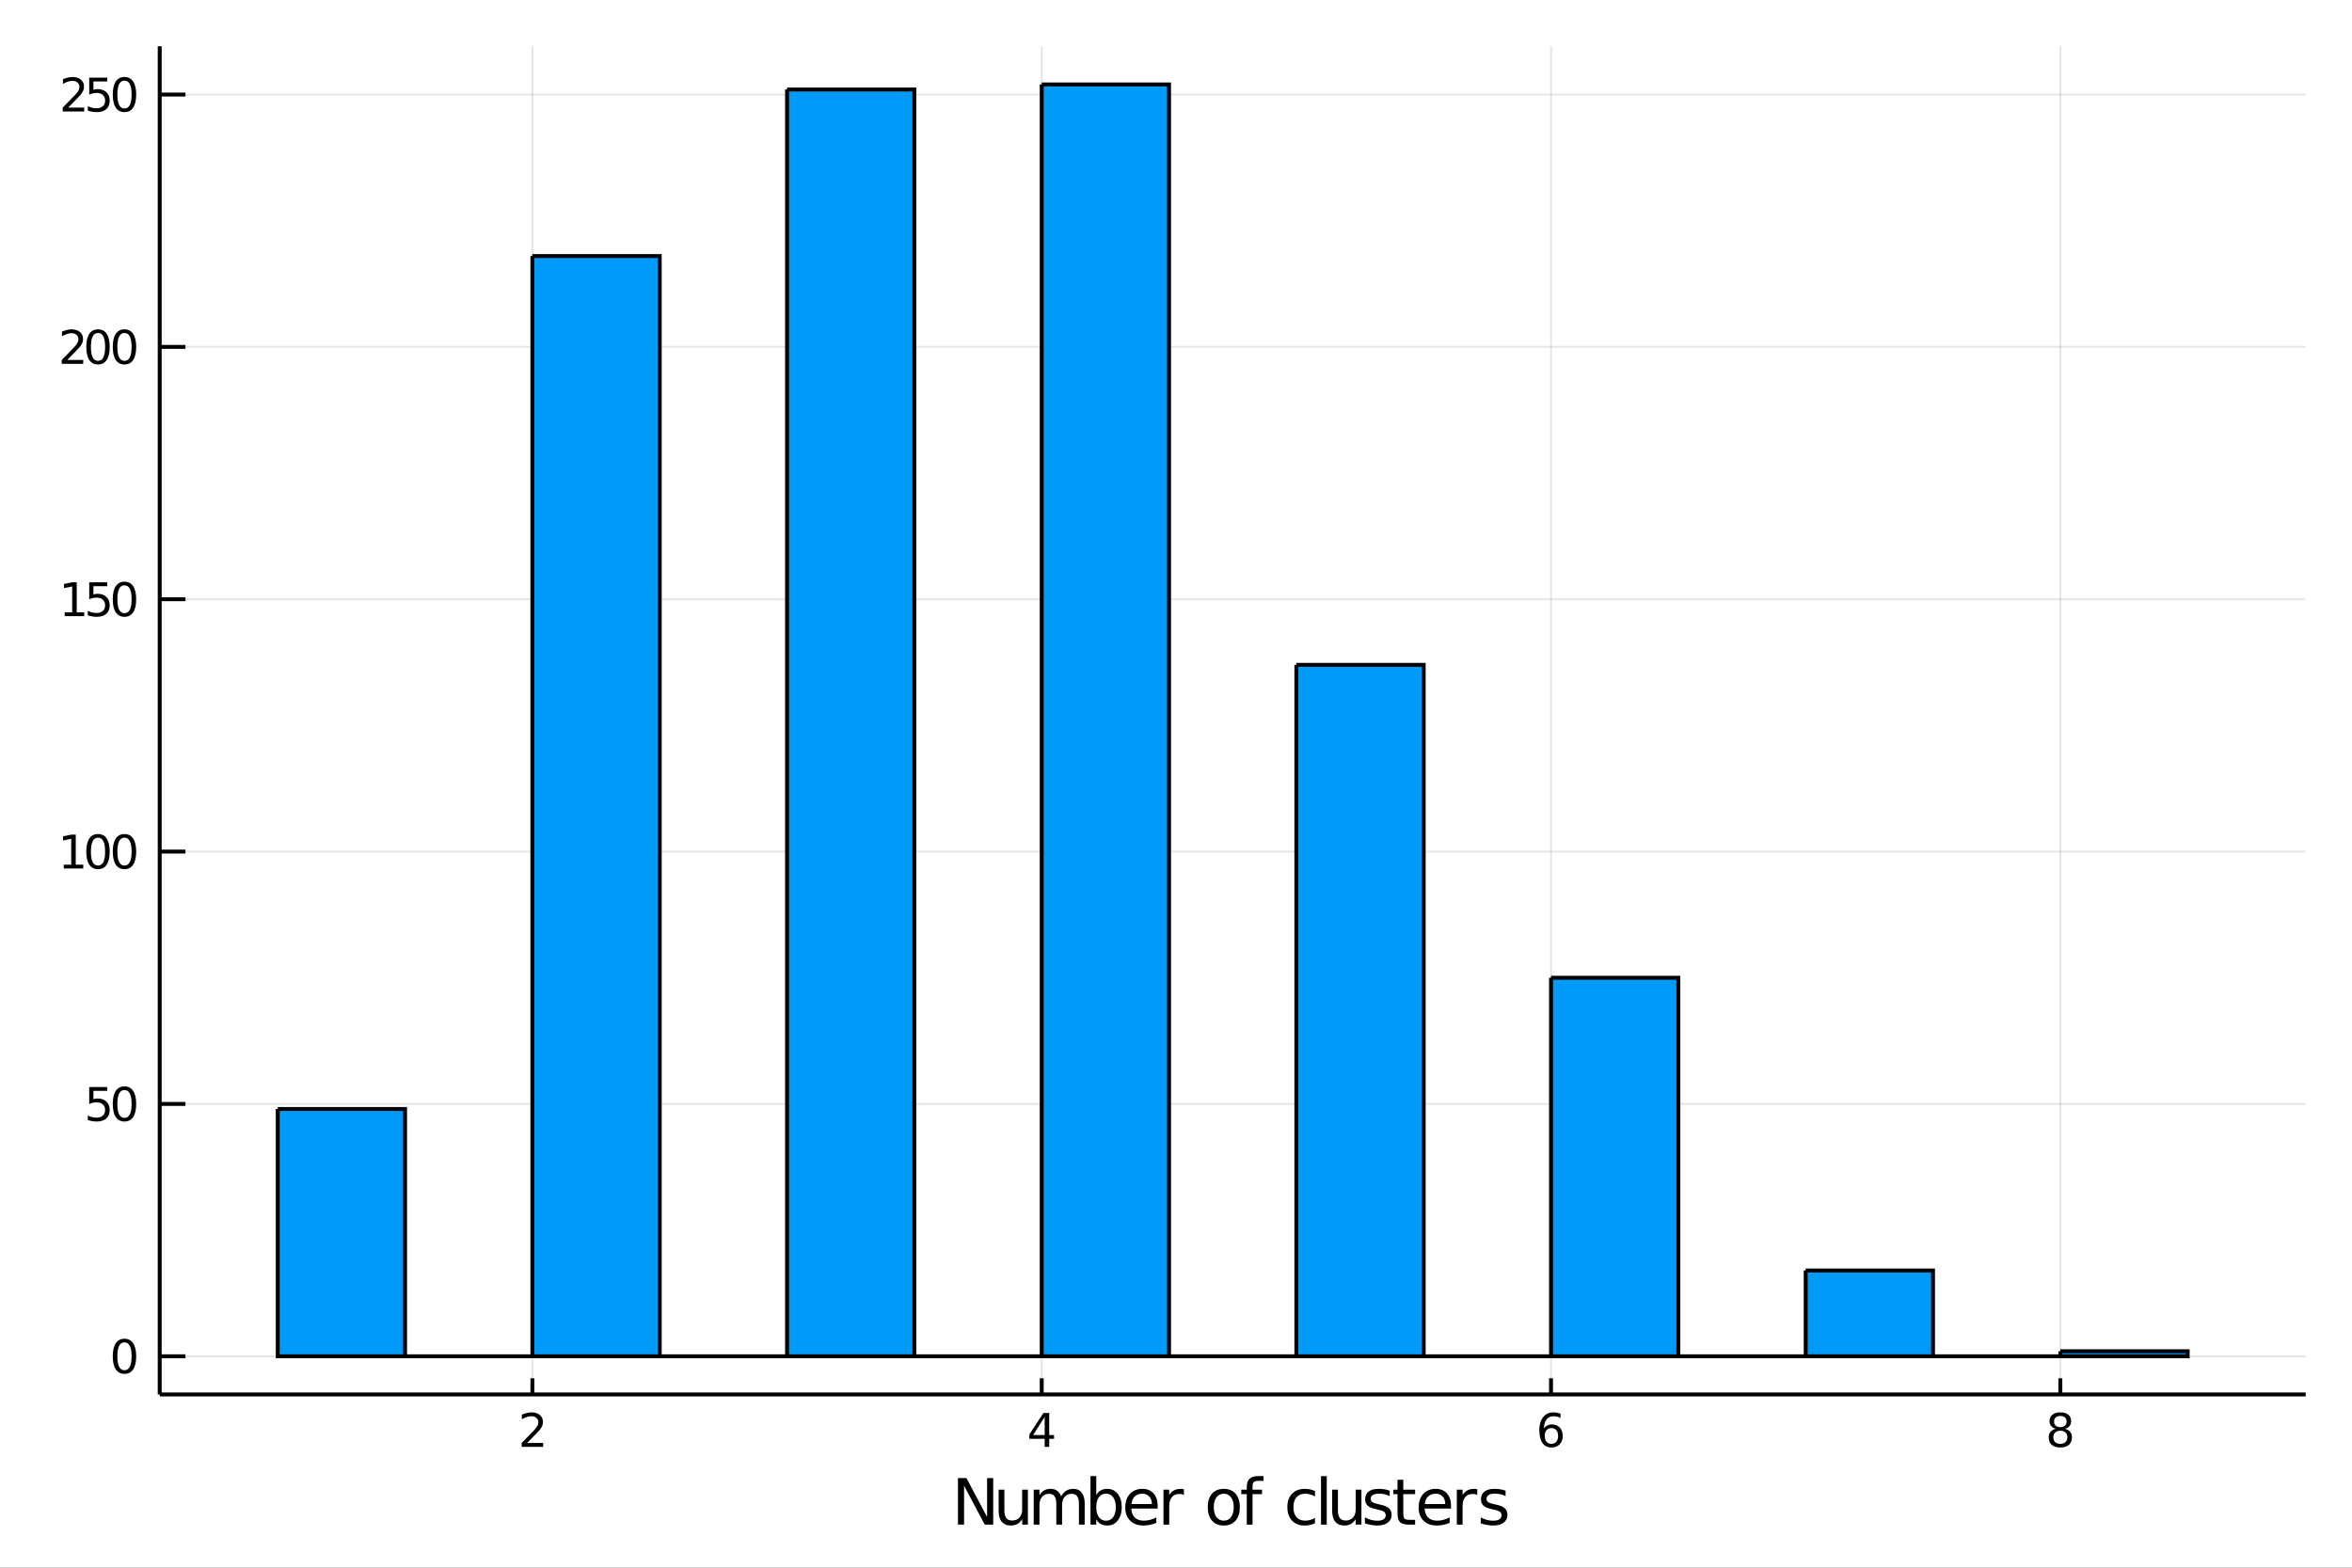 <?xml version="1.0" encoding="utf-8"?>
<svg xmlns="http://www.w3.org/2000/svg" xmlns:xlink="http://www.w3.org/1999/xlink" width="600" height="400" viewBox="0 0 2400 1600">
<rect x="0" y="0" width="2400" height="1600" fill="#333333" stroke="none"/>
<defs>
  <clipPath id="clip320">
    <rect x="0" y="0" width="2400" height="1600"/>
  </clipPath>
</defs>
<path clip-path="url(#clip320)" d="
M0 1600 L2400 1600 L2400 0 L0 0  Z
  " fill="#ffffff" fill-rule="evenodd" fill-opacity="1"/>
<defs>
  <clipPath id="clip321">
    <rect x="480" y="0" width="1681" height="1600"/>
  </clipPath>
</defs>
<path clip-path="url(#clip320)" d="
M162.964 1423.18 L2352.76 1423.18 L2352.76 47.244 L162.964 47.244  Z
  " fill="#ffffff" fill-rule="evenodd" fill-opacity="1"/>
<defs>
  <clipPath id="clip322">
    <rect x="162" y="47" width="2191" height="1377"/>
  </clipPath>
</defs>
<polyline clip-path="url(#clip322)" style="stroke:#000000; stroke-width:2; stroke-opacity:0.1; fill:none" points="
  543.261,1423.18 543.261,47.244 
  "/>
<polyline clip-path="url(#clip322)" style="stroke:#000000; stroke-width:2; stroke-opacity:0.1; fill:none" points="
  1062.97,1423.18 1062.97,47.244 
  "/>
<polyline clip-path="url(#clip322)" style="stroke:#000000; stroke-width:2; stroke-opacity:0.1; fill:none" points="
  1582.68,1423.18 1582.68,47.244 
  "/>
<polyline clip-path="url(#clip322)" style="stroke:#000000; stroke-width:2; stroke-opacity:0.1; fill:none" points="
  2102.39,1423.18 2102.39,47.244 
  "/>
<polyline clip-path="url(#clip322)" style="stroke:#000000; stroke-width:2; stroke-opacity:0.1; fill:none" points="
  162.964,1384.24 2352.76,1384.24 
  "/>
<polyline clip-path="url(#clip322)" style="stroke:#000000; stroke-width:2; stroke-opacity:0.1; fill:none" points="
  162.964,1126.69 2352.76,1126.69 
  "/>
<polyline clip-path="url(#clip322)" style="stroke:#000000; stroke-width:2; stroke-opacity:0.1; fill:none" points="
  162.964,869.138 2352.76,869.138 
  "/>
<polyline clip-path="url(#clip322)" style="stroke:#000000; stroke-width:2; stroke-opacity:0.1; fill:none" points="
  162.964,611.588 2352.76,611.588 
  "/>
<polyline clip-path="url(#clip322)" style="stroke:#000000; stroke-width:2; stroke-opacity:0.1; fill:none" points="
  162.964,354.038 2352.76,354.038 
  "/>
<polyline clip-path="url(#clip322)" style="stroke:#000000; stroke-width:2; stroke-opacity:0.1; fill:none" points="
  162.964,96.488 2352.76,96.488 
  "/>
<polyline clip-path="url(#clip320)" style="stroke:#000000; stroke-width:4; stroke-opacity:1; fill:none" points="
  162.964,1423.18 2352.76,1423.18 
  "/>
<polyline clip-path="url(#clip320)" style="stroke:#000000; stroke-width:4; stroke-opacity:1; fill:none" points="
  162.964,1423.18 162.964,47.244 
  "/>
<polyline clip-path="url(#clip320)" style="stroke:#000000; stroke-width:4; stroke-opacity:1; fill:none" points="
  543.261,1423.18 543.261,1406.67 
  "/>
<polyline clip-path="url(#clip320)" style="stroke:#000000; stroke-width:4; stroke-opacity:1; fill:none" points="
  1062.97,1423.18 1062.97,1406.67 
  "/>
<polyline clip-path="url(#clip320)" style="stroke:#000000; stroke-width:4; stroke-opacity:1; fill:none" points="
  1582.68,1423.18 1582.68,1406.67 
  "/>
<polyline clip-path="url(#clip320)" style="stroke:#000000; stroke-width:4; stroke-opacity:1; fill:none" points="
  2102.39,1423.18 2102.39,1406.67 
  "/>
<polyline clip-path="url(#clip320)" style="stroke:#000000; stroke-width:4; stroke-opacity:1; fill:none" points="
  162.964,1384.24 189.241,1384.24 
  "/>
<polyline clip-path="url(#clip320)" style="stroke:#000000; stroke-width:4; stroke-opacity:1; fill:none" points="
  162.964,1126.69 189.241,1126.69 
  "/>
<polyline clip-path="url(#clip320)" style="stroke:#000000; stroke-width:4; stroke-opacity:1; fill:none" points="
  162.964,869.138 189.241,869.138 
  "/>
<polyline clip-path="url(#clip320)" style="stroke:#000000; stroke-width:4; stroke-opacity:1; fill:none" points="
  162.964,611.588 189.241,611.588 
  "/>
<polyline clip-path="url(#clip320)" style="stroke:#000000; stroke-width:4; stroke-opacity:1; fill:none" points="
  162.964,354.038 189.241,354.038 
  "/>
<polyline clip-path="url(#clip320)" style="stroke:#000000; stroke-width:4; stroke-opacity:1; fill:none" points="
  162.964,96.488 189.241,96.488 
  "/>
<path clip-path="url(#clip320)" d="M 0 0 M537.913 1472.72 L554.233 1472.72 L554.233 1476.65 L532.289 1476.65 L532.289 1472.72 Q534.951 1469.96 539.534 1465.33 Q544.14 1460.68 545.321 1459.34 Q547.566 1456.81 548.446 1455.08 Q549.349 1453.32 549.349 1451.63 Q549.349 1448.87 547.404 1447.14 Q545.483 1445.4 542.381 1445.4 Q540.182 1445.4 537.728 1446.17 Q535.298 1446.93 532.52 1448.48 L532.52 1443.76 Q535.344 1442.62 537.798 1442.05 Q540.251 1441.47 542.288 1441.47 Q547.659 1441.47 550.853 1444.15 Q554.048 1446.84 554.048 1451.33 Q554.048 1453.46 553.237 1455.38 Q552.45 1457.28 550.344 1459.87 Q549.765 1460.54 546.663 1463.76 Q543.562 1466.95 537.913 1472.72 Z" fill="#000000" fill-rule="evenodd" fill-opacity="1" /><path clip-path="url(#clip320)" d="M 0 0 M1065.98 1446.17 L1054.17 1464.61 L1065.98 1464.61 L1065.98 1446.17 M1064.75 1442.09 L1070.63 1442.09 L1070.63 1464.61 L1075.56 1464.61 L1075.56 1468.5 L1070.63 1468.5 L1070.63 1476.65 L1065.98 1476.65 L1065.98 1468.5 L1050.38 1468.5 L1050.38 1463.99 L1064.75 1442.09 Z" fill="#000000" fill-rule="evenodd" fill-opacity="1" /><path clip-path="url(#clip320)" d="M 0 0 M1583.08 1457.51 Q1579.93 1457.51 1578.08 1459.66 Q1576.25 1461.81 1576.25 1465.56 Q1576.25 1469.29 1578.08 1471.47 Q1579.93 1473.62 1583.08 1473.62 Q1586.23 1473.62 1588.06 1471.47 Q1589.91 1469.29 1589.91 1465.56 Q1589.91 1461.81 1588.06 1459.66 Q1586.23 1457.51 1583.08 1457.51 M1592.37 1442.86 L1592.37 1447.11 Q1590.61 1446.28 1588.8 1445.84 Q1587.02 1445.4 1585.26 1445.4 Q1580.63 1445.4 1578.18 1448.53 Q1575.74 1451.65 1575.4 1457.97 Q1576.76 1455.96 1578.82 1454.89 Q1580.88 1453.8 1583.36 1453.8 Q1588.57 1453.8 1591.58 1456.98 Q1594.61 1460.12 1594.61 1465.56 Q1594.61 1470.89 1591.46 1474.11 Q1588.31 1477.32 1583.08 1477.32 Q1577.09 1477.32 1573.92 1472.74 Q1570.74 1468.13 1570.74 1459.41 Q1570.74 1451.21 1574.63 1446.35 Q1578.52 1441.47 1585.07 1441.47 Q1586.83 1441.47 1588.62 1441.81 Q1590.42 1442.16 1592.37 1442.86 Z" fill="#000000" fill-rule="evenodd" fill-opacity="1" /><path clip-path="url(#clip320)" d="M 0 0 M2102.39 1460.24 Q2099.05 1460.24 2097.13 1462.02 Q2095.23 1463.8 2095.23 1466.93 Q2095.23 1470.05 2097.13 1471.84 Q2099.05 1473.62 2102.39 1473.62 Q2105.72 1473.62 2107.64 1471.84 Q2109.56 1470.03 2109.56 1466.93 Q2109.56 1463.8 2107.64 1462.02 Q2105.74 1460.24 2102.39 1460.24 M2097.71 1458.25 Q2094.7 1457.51 2093.01 1455.45 Q2091.34 1453.39 2091.34 1450.43 Q2091.34 1446.28 2094.28 1443.87 Q2097.25 1441.47 2102.39 1441.47 Q2107.55 1441.47 2110.49 1443.87 Q2113.43 1446.28 2113.43 1450.43 Q2113.43 1453.39 2111.74 1455.45 Q2110.07 1457.51 2107.09 1458.25 Q2110.46 1459.04 2112.34 1461.33 Q2114.24 1463.62 2114.24 1466.93 Q2114.24 1471.95 2111.16 1474.64 Q2108.1 1477.32 2102.39 1477.32 Q2096.67 1477.32 2093.59 1474.64 Q2090.53 1471.95 2090.53 1466.93 Q2090.53 1463.62 2092.43 1461.33 Q2094.33 1459.04 2097.71 1458.25 M2096 1450.86 Q2096 1453.55 2097.66 1455.05 Q2099.35 1456.56 2102.39 1456.56 Q2105.4 1456.56 2107.09 1455.05 Q2108.8 1453.55 2108.8 1450.86 Q2108.8 1448.18 2107.09 1446.68 Q2105.4 1445.17 2102.39 1445.17 Q2099.35 1445.17 2097.66 1446.68 Q2096 1448.18 2096 1450.86 Z" fill="#000000" fill-rule="evenodd" fill-opacity="1" /><path clip-path="url(#clip320)" d="M 0 0 M127.02 1370.04 Q123.408 1370.04 121.58 1373.6 Q119.774 1377.14 119.774 1384.27 Q119.774 1391.38 121.58 1394.94 Q123.408 1398.49 127.02 1398.49 Q130.654 1398.49 132.459 1394.94 Q134.288 1391.38 134.288 1384.27 Q134.288 1377.14 132.459 1373.6 Q130.654 1370.04 127.02 1370.04 M127.02 1366.33 Q132.83 1366.33 135.885 1370.94 Q138.964 1375.52 138.964 1384.27 Q138.964 1393 135.885 1397.61 Q132.83 1402.19 127.02 1402.19 Q121.209 1402.19 118.131 1397.61 Q115.075 1393 115.075 1384.27 Q115.075 1375.52 118.131 1370.94 Q121.209 1366.33 127.02 1366.33 Z" fill="#000000" fill-rule="evenodd" fill-opacity="1" /><path clip-path="url(#clip320)" d="M 0 0 M91.047 1109.41 L109.404 1109.41 L109.404 1113.34 L95.33 1113.34 L95.33 1121.82 Q96.348 1121.47 97.367 1121.31 Q98.385 1121.12 99.404 1121.12 Q105.191 1121.12 108.571 1124.29 Q111.95 1127.46 111.95 1132.88 Q111.95 1138.46 108.478 1141.56 Q105.006 1144.64 98.686 1144.64 Q96.51 1144.64 94.242 1144.27 Q91.997 1143.9 89.589 1143.16 L89.589 1138.46 Q91.672 1139.59 93.895 1140.15 Q96.117 1140.7 98.594 1140.7 Q102.598 1140.7 104.936 1138.6 Q107.274 1136.49 107.274 1132.88 Q107.274 1129.27 104.936 1127.16 Q102.598 1125.06 98.594 1125.06 Q96.719 1125.06 94.844 1125.47 Q92.992 1125.89 91.047 1126.77 L91.047 1109.41 Z" fill="#000000" fill-rule="evenodd" fill-opacity="1" /><path clip-path="url(#clip320)" d="M 0 0 M127.02 1112.49 Q123.408 1112.49 121.58 1116.05 Q119.774 1119.59 119.774 1126.72 Q119.774 1133.83 121.58 1137.39 Q123.408 1140.94 127.02 1140.94 Q130.654 1140.94 132.459 1137.39 Q134.288 1133.83 134.288 1126.72 Q134.288 1119.59 132.459 1116.05 Q130.654 1112.49 127.02 1112.49 M127.02 1108.78 Q132.83 1108.78 135.885 1113.39 Q138.964 1117.97 138.964 1126.72 Q138.964 1135.45 135.885 1140.06 Q132.83 1144.64 127.02 1144.64 Q121.209 1144.64 118.131 1140.06 Q115.075 1135.45 115.075 1126.72 Q115.075 1117.97 118.131 1113.39 Q121.209 1108.78 127.02 1108.78 Z" fill="#000000" fill-rule="evenodd" fill-opacity="1" /><path clip-path="url(#clip320)" d="M 0 0 M65.029 882.483 L72.668 882.483 L72.668 856.117 L64.358 857.784 L64.358 853.525 L72.622 851.858 L77.298 851.858 L77.298 882.483 L84.936 882.483 L84.936 886.418 L65.029 886.418 L65.029 882.483 Z" fill="#000000" fill-rule="evenodd" fill-opacity="1" /><path clip-path="url(#clip320)" d="M 0 0 M100.006 854.937 Q96.395 854.937 94.566 858.502 Q92.76 862.043 92.76 869.173 Q92.76 876.279 94.566 879.844 Q96.395 883.386 100.006 883.386 Q103.64 883.386 105.446 879.844 Q107.274 876.279 107.274 869.173 Q107.274 862.043 105.446 858.502 Q103.64 854.937 100.006 854.937 M100.006 851.233 Q105.816 851.233 108.872 855.839 Q111.95 860.423 111.95 869.173 Q111.95 877.9 108.872 882.506 Q105.816 887.089 100.006 887.089 Q94.196 887.089 91.117 882.506 Q88.061 877.9 88.061 869.173 Q88.061 860.423 91.117 855.839 Q94.196 851.233 100.006 851.233 Z" fill="#000000" fill-rule="evenodd" fill-opacity="1" /><path clip-path="url(#clip320)" d="M 0 0 M127.02 854.937 Q123.408 854.937 121.58 858.502 Q119.774 862.043 119.774 869.173 Q119.774 876.279 121.58 879.844 Q123.408 883.386 127.02 883.386 Q130.654 883.386 132.459 879.844 Q134.288 876.279 134.288 869.173 Q134.288 862.043 132.459 858.502 Q130.654 854.937 127.02 854.937 M127.02 851.233 Q132.83 851.233 135.885 855.839 Q138.964 860.423 138.964 869.173 Q138.964 877.9 135.885 882.506 Q132.83 887.089 127.02 887.089 Q121.209 887.089 118.131 882.506 Q115.075 877.9 115.075 869.173 Q115.075 860.423 118.131 855.839 Q121.209 851.233 127.02 851.233 Z" fill="#000000" fill-rule="evenodd" fill-opacity="1" /><path clip-path="url(#clip320)" d="M 0 0 M66.025 624.933 L73.663 624.933 L73.663 598.567 L65.353 600.234 L65.353 595.975 L73.617 594.308 L78.293 594.308 L78.293 624.933 L85.932 624.933 L85.932 628.868 L66.025 628.868 L66.025 624.933 Z" fill="#000000" fill-rule="evenodd" fill-opacity="1" /><path clip-path="url(#clip320)" d="M 0 0 M91.047 594.308 L109.404 594.308 L109.404 598.243 L95.33 598.243 L95.33 606.715 Q96.348 606.368 97.367 606.206 Q98.385 606.021 99.404 606.021 Q105.191 606.021 108.571 609.192 Q111.95 612.363 111.95 617.78 Q111.95 623.359 108.478 626.461 Q105.006 629.539 98.686 629.539 Q96.51 629.539 94.242 629.169 Q91.997 628.798 89.589 628.058 L89.589 623.359 Q91.672 624.493 93.895 625.048 Q96.117 625.604 98.594 625.604 Q102.598 625.604 104.936 623.498 Q107.274 621.391 107.274 617.78 Q107.274 614.169 104.936 612.062 Q102.598 609.956 98.594 609.956 Q96.719 609.956 94.844 610.373 Q92.992 610.789 91.047 611.669 L91.047 594.308 Z" fill="#000000" fill-rule="evenodd" fill-opacity="1" /><path clip-path="url(#clip320)" d="M 0 0 M127.02 597.387 Q123.408 597.387 121.58 600.951 Q119.774 604.493 119.774 611.623 Q119.774 618.729 121.58 622.294 Q123.408 625.836 127.02 625.836 Q130.654 625.836 132.459 622.294 Q134.288 618.729 134.288 611.623 Q134.288 604.493 132.459 600.951 Q130.654 597.387 127.02 597.387 M127.02 593.683 Q132.83 593.683 135.885 598.289 Q138.964 602.873 138.964 611.623 Q138.964 620.349 135.885 624.956 Q132.83 629.539 127.02 629.539 Q121.209 629.539 118.131 624.956 Q115.075 620.349 115.075 611.623 Q115.075 602.873 118.131 598.289 Q121.209 593.683 127.02 593.683 Z" fill="#000000" fill-rule="evenodd" fill-opacity="1" /><path clip-path="url(#clip320)" d="M 0 0 M68.617 367.383 L84.936 367.383 L84.936 371.318 L62.992 371.318 L62.992 367.383 Q65.654 364.628 70.237 359.998 Q74.844 355.346 76.025 354.003 Q78.27 351.48 79.149 349.744 Q80.052 347.985 80.052 346.295 Q80.052 343.54 78.108 341.804 Q76.186 340.068 73.085 340.068 Q70.886 340.068 68.432 340.832 Q66.001 341.596 63.224 343.147 L63.224 338.424 Q66.048 337.29 68.501 336.711 Q70.955 336.133 72.992 336.133 Q78.362 336.133 81.557 338.818 Q84.751 341.503 84.751 345.994 Q84.751 348.123 83.941 350.045 Q83.154 351.943 81.048 354.535 Q80.469 355.207 77.367 358.424 Q74.265 361.619 68.617 367.383 Z" fill="#000000" fill-rule="evenodd" fill-opacity="1" /><path clip-path="url(#clip320)" d="M 0 0 M100.006 339.836 Q96.395 339.836 94.566 343.401 Q92.76 346.943 92.76 354.073 Q92.76 361.179 94.566 364.744 Q96.395 368.285 100.006 368.285 Q103.64 368.285 105.446 364.744 Q107.274 361.179 107.274 354.073 Q107.274 346.943 105.446 343.401 Q103.64 339.836 100.006 339.836 M100.006 336.133 Q105.816 336.133 108.872 340.739 Q111.95 345.323 111.95 354.073 Q111.95 362.799 108.872 367.406 Q105.816 371.989 100.006 371.989 Q94.196 371.989 91.117 367.406 Q88.061 362.799 88.061 354.073 Q88.061 345.323 91.117 340.739 Q94.196 336.133 100.006 336.133 Z" fill="#000000" fill-rule="evenodd" fill-opacity="1" /><path clip-path="url(#clip320)" d="M 0 0 M127.02 339.836 Q123.408 339.836 121.58 343.401 Q119.774 346.943 119.774 354.073 Q119.774 361.179 121.58 364.744 Q123.408 368.285 127.02 368.285 Q130.654 368.285 132.459 364.744 Q134.288 361.179 134.288 354.073 Q134.288 346.943 132.459 343.401 Q130.654 339.836 127.02 339.836 M127.02 336.133 Q132.83 336.133 135.885 340.739 Q138.964 345.323 138.964 354.073 Q138.964 362.799 135.885 367.406 Q132.83 371.989 127.02 371.989 Q121.209 371.989 118.131 367.406 Q115.075 362.799 115.075 354.073 Q115.075 345.323 118.131 340.739 Q121.209 336.133 127.02 336.133 Z" fill="#000000" fill-rule="evenodd" fill-opacity="1" /><path clip-path="url(#clip320)" d="M 0 0 M69.612 109.833 L85.932 109.833 L85.932 113.768 L63.987 113.768 L63.987 109.833 Q66.65 107.078 71.233 102.448 Q75.839 97.796 77.02 96.453 Q79.265 93.93 80.145 92.194 Q81.048 90.434 81.048 88.745 Q81.048 85.99 79.103 84.254 Q77.182 82.518 74.08 82.518 Q71.881 82.518 69.427 83.282 Q66.997 84.046 64.219 85.597 L64.219 80.874 Q67.043 79.74 69.497 79.161 Q71.95 78.583 73.987 78.583 Q79.358 78.583 82.552 81.268 Q85.747 83.953 85.747 88.444 Q85.747 90.573 84.936 92.495 Q84.149 94.393 82.043 96.985 Q81.464 97.657 78.362 100.874 Q75.261 104.069 69.612 109.833 Z" fill="#000000" fill-rule="evenodd" fill-opacity="1" /><path clip-path="url(#clip320)" d="M 0 0 M91.047 79.208 L109.404 79.208 L109.404 83.143 L95.33 83.143 L95.33 91.615 Q96.348 91.268 97.367 91.106 Q98.385 90.921 99.404 90.921 Q105.191 90.921 108.571 94.092 Q111.95 97.263 111.95 102.68 Q111.95 108.258 108.478 111.36 Q105.006 114.439 98.686 114.439 Q96.51 114.439 94.242 114.069 Q91.997 113.698 89.589 112.957 L89.589 108.258 Q91.672 109.393 93.895 109.948 Q96.117 110.504 98.594 110.504 Q102.598 110.504 104.936 108.397 Q107.274 106.291 107.274 102.68 Q107.274 99.069 104.936 96.962 Q102.598 94.856 98.594 94.856 Q96.719 94.856 94.844 95.272 Q92.992 95.689 91.047 96.569 L91.047 79.208 Z" fill="#000000" fill-rule="evenodd" fill-opacity="1" /><path clip-path="url(#clip320)" d="M 0 0 M127.02 82.286 Q123.408 82.286 121.58 85.851 Q119.774 89.393 119.774 96.522 Q119.774 103.629 121.58 107.194 Q123.408 110.735 127.02 110.735 Q130.654 110.735 132.459 107.194 Q134.288 103.629 134.288 96.522 Q134.288 89.393 132.459 85.851 Q130.654 82.286 127.02 82.286 M127.02 78.583 Q132.83 78.583 135.885 83.189 Q138.964 87.772 138.964 96.522 Q138.964 105.249 135.885 109.856 Q132.83 114.439 127.02 114.439 Q121.209 114.439 118.131 109.856 Q115.075 105.249 115.075 96.522 Q115.075 87.772 118.131 83.189 Q121.209 78.583 127.02 78.583 Z" fill="#000000" fill-rule="evenodd" fill-opacity="1" /><path clip-path="url(#clip320)" d="M 0 0 M977.514 1508.52 L986.172 1508.52 L1007.24 1548.28 L1007.24 1508.52 L1013.48 1508.52 L1013.48 1556.04 L1004.82 1556.04 L983.753 1516.29 L983.753 1556.04 L977.514 1556.04 L977.514 1508.52 Z" fill="#000000" fill-rule="evenodd" fill-opacity="1" /><path clip-path="url(#clip320)" d="M 0 0 M1019.02 1541.98 L1019.02 1520.4 L1024.88 1520.4 L1024.88 1541.75 Q1024.88 1546.81 1026.85 1549.36 Q1028.82 1551.87 1032.77 1551.87 Q1037.51 1551.87 1040.25 1548.85 Q1043.02 1545.83 1043.02 1540.61 L1043.02 1520.4 L1048.87 1520.4 L1048.87 1556.04 L1043.02 1556.04 L1043.02 1550.57 Q1040.88 1553.82 1038.05 1555.41 Q1035.25 1556.97 1031.53 1556.97 Q1025.38 1556.97 1022.2 1553.15 Q1019.02 1549.33 1019.02 1541.98 M1033.76 1519.54 L1033.76 1519.54 Z" fill="#000000" fill-rule="evenodd" fill-opacity="1" /><path clip-path="url(#clip320)" d="M 0 0 M1082.77 1527.24 Q1084.97 1523.29 1088.02 1521.41 Q1091.08 1519.54 1095.22 1519.54 Q1100.79 1519.54 1103.81 1523.45 Q1106.83 1527.33 1106.83 1534.53 L1106.83 1556.04 L1100.95 1556.04 L1100.95 1534.72 Q1100.95 1529.59 1099.13 1527.11 Q1097.32 1524.63 1093.59 1524.63 Q1089.04 1524.63 1086.4 1527.65 Q1083.76 1530.68 1083.76 1535.9 L1083.76 1556.04 L1077.87 1556.04 L1077.87 1534.72 Q1077.87 1529.56 1076.06 1527.11 Q1074.24 1524.63 1070.45 1524.63 Q1065.97 1524.63 1063.32 1527.68 Q1060.68 1530.71 1060.68 1535.9 L1060.68 1556.04 L1054.79 1556.04 L1054.79 1520.4 L1060.68 1520.4 L1060.68 1525.93 Q1062.69 1522.66 1065.49 1521.1 Q1068.29 1519.54 1072.14 1519.54 Q1076.02 1519.54 1078.73 1521.51 Q1081.47 1523.48 1082.77 1527.24 Z" fill="#000000" fill-rule="evenodd" fill-opacity="1" /><path clip-path="url(#clip320)" d="M 0 0 M1138.57 1538.25 Q1138.57 1531.79 1135.89 1528.13 Q1133.25 1524.44 1128.6 1524.44 Q1123.96 1524.44 1121.28 1528.13 Q1118.64 1531.79 1118.64 1538.25 Q1118.64 1544.71 1121.28 1548.4 Q1123.96 1552.07 1128.6 1552.07 Q1133.25 1552.07 1135.89 1548.4 Q1138.57 1544.71 1138.57 1538.25 M1118.64 1525.81 Q1120.49 1522.62 1123.29 1521.1 Q1126.12 1519.54 1130.04 1519.54 Q1136.53 1519.54 1140.57 1524.69 Q1144.65 1529.85 1144.65 1538.25 Q1144.65 1546.65 1140.57 1551.81 Q1136.53 1556.97 1130.04 1556.97 Q1126.12 1556.97 1123.29 1555.44 Q1120.49 1553.88 1118.64 1550.7 L1118.64 1556.04 L1112.75 1556.04 L1112.75 1506.52 L1118.64 1506.52 L1118.64 1525.81 Z" fill="#000000" fill-rule="evenodd" fill-opacity="1" /><path clip-path="url(#clip320)" d="M 0 0 M1181.28 1536.76 L1181.28 1539.62 L1154.35 1539.62 Q1154.74 1545.67 1157.98 1548.85 Q1161.26 1552 1167.08 1552 Q1170.46 1552 1173.61 1551.17 Q1176.79 1550.35 1179.91 1548.69 L1179.91 1554.23 Q1176.76 1555.57 1173.45 1556.27 Q1170.14 1556.97 1166.73 1556.97 Q1158.2 1556.97 1153.21 1552 Q1148.24 1547.04 1148.24 1538.57 Q1148.24 1529.82 1152.95 1524.69 Q1157.7 1519.54 1165.72 1519.54 Q1172.91 1519.54 1177.08 1524.18 Q1181.28 1528.8 1181.28 1536.76 M1175.42 1535.04 Q1175.36 1530.23 1172.72 1527.37 Q1170.11 1524.5 1165.78 1524.5 Q1160.88 1524.5 1157.92 1527.27 Q1154.99 1530.04 1154.54 1535.07 L1175.42 1535.04 Z" fill="#000000" fill-rule="evenodd" fill-opacity="1" /><path clip-path="url(#clip320)" d="M 0 0 M1208.08 1525.87 Q1207.09 1525.3 1205.92 1525.04 Q1204.77 1524.76 1203.37 1524.76 Q1198.4 1524.76 1195.73 1528 Q1193.09 1531.22 1193.09 1537.27 L1193.09 1556.04 L1187.2 1556.04 L1187.2 1520.4 L1193.09 1520.4 L1193.09 1525.93 Q1194.93 1522.69 1197.89 1521.13 Q1200.86 1519.54 1205.09 1519.54 Q1205.69 1519.54 1206.43 1519.63 Q1207.16 1519.7 1208.05 1519.85 L1208.08 1525.87 Z" fill="#000000" fill-rule="evenodd" fill-opacity="1" /><path clip-path="url(#clip320)" d="M 0 0 M1248.76 1524.5 Q1244.05 1524.5 1241.31 1528.19 Q1238.57 1531.85 1238.57 1538.25 Q1238.57 1544.65 1241.28 1548.34 Q1244.01 1552 1248.76 1552 Q1253.44 1552 1256.17 1548.31 Q1258.91 1544.62 1258.91 1538.25 Q1258.91 1531.92 1256.17 1528.23 Q1253.44 1524.5 1248.76 1524.5 M1248.76 1519.54 Q1256.4 1519.54 1260.76 1524.5 Q1265.12 1529.47 1265.12 1538.25 Q1265.12 1547 1260.76 1552 Q1256.4 1556.97 1248.76 1556.97 Q1241.09 1556.97 1236.73 1552 Q1232.4 1547 1232.4 1538.25 Q1232.4 1529.47 1236.73 1524.5 Q1241.09 1519.54 1248.76 1519.54 Z" fill="#000000" fill-rule="evenodd" fill-opacity="1" /><path clip-path="url(#clip320)" d="M 0 0 M1289.31 1506.52 L1289.31 1511.39 L1283.7 1511.39 Q1280.55 1511.39 1279.31 1512.66 Q1278.1 1513.93 1278.1 1517.24 L1278.1 1520.4 L1287.75 1520.4 L1287.75 1524.95 L1278.1 1524.95 L1278.1 1556.04 L1272.21 1556.04 L1272.21 1524.95 L1266.61 1524.95 L1266.61 1520.4 L1272.21 1520.4 L1272.21 1517.91 Q1272.21 1511.96 1274.98 1509.26 Q1277.75 1506.52 1283.77 1506.52 L1289.31 1506.52 Z" fill="#000000" fill-rule="evenodd" fill-opacity="1" /><path clip-path="url(#clip320)" d="M 0 0 M1341.82 1521.76 L1341.82 1527.24 Q1339.34 1525.87 1336.83 1525.2 Q1334.34 1524.5 1331.8 1524.5 Q1326.1 1524.5 1322.95 1528.13 Q1319.8 1531.73 1319.8 1538.25 Q1319.8 1544.78 1322.95 1548.4 Q1326.1 1552 1331.8 1552 Q1334.34 1552 1336.83 1551.33 Q1339.34 1550.63 1341.82 1549.26 L1341.82 1554.68 Q1339.37 1555.82 1336.73 1556.39 Q1334.12 1556.97 1331.16 1556.97 Q1323.11 1556.97 1318.37 1551.91 Q1313.62 1546.85 1313.62 1538.25 Q1313.62 1529.53 1318.4 1524.53 Q1323.2 1519.54 1331.54 1519.54 Q1334.25 1519.54 1336.83 1520.11 Q1339.4 1520.65 1341.82 1521.76 Z" fill="#000000" fill-rule="evenodd" fill-opacity="1" /><path clip-path="url(#clip320)" d="M 0 0 M1347.97 1506.52 L1353.82 1506.52 L1353.82 1556.04 L1347.97 1556.04 L1347.97 1506.52 Z" fill="#000000" fill-rule="evenodd" fill-opacity="1" /><path clip-path="url(#clip320)" d="M 0 0 M1359.36 1541.98 L1359.36 1520.4 L1365.22 1520.4 L1365.22 1541.75 Q1365.22 1546.81 1367.19 1549.36 Q1369.16 1551.87 1373.11 1551.87 Q1377.85 1551.87 1380.59 1548.85 Q1383.36 1545.83 1383.36 1540.61 L1383.36 1520.4 L1389.22 1520.4 L1389.22 1556.04 L1383.36 1556.04 L1383.36 1550.57 Q1381.23 1553.82 1378.39 1555.41 Q1375.59 1556.97 1371.87 1556.97 Q1365.73 1556.97 1362.54 1553.15 Q1359.36 1549.33 1359.36 1541.98 M1374.1 1519.54 L1374.1 1519.54 Z" fill="#000000" fill-rule="evenodd" fill-opacity="1" /><path clip-path="url(#clip320)" d="M 0 0 M1418.08 1521.45 L1418.08 1526.98 Q1415.6 1525.71 1412.93 1525.07 Q1410.25 1524.44 1407.39 1524.44 Q1403.03 1524.44 1400.83 1525.77 Q1398.67 1527.11 1398.67 1529.79 Q1398.67 1531.82 1400.23 1533 Q1401.79 1534.15 1406.5 1535.2 L1408.5 1535.64 Q1414.74 1536.98 1417.35 1539.43 Q1419.99 1541.85 1419.99 1546.21 Q1419.99 1551.17 1416.05 1554.07 Q1412.13 1556.97 1405.26 1556.97 Q1402.39 1556.97 1399.27 1556.39 Q1396.19 1555.85 1392.75 1554.74 L1392.75 1548.69 Q1396 1550.38 1399.15 1551.24 Q1402.3 1552.07 1405.39 1552.07 Q1409.52 1552.07 1411.75 1550.66 Q1413.98 1549.23 1413.98 1546.65 Q1413.98 1544.27 1412.36 1542.99 Q1410.76 1541.72 1405.32 1540.54 L1403.28 1540.07 Q1397.84 1538.92 1395.42 1536.56 Q1393 1534.18 1393 1530.04 Q1393 1525.01 1396.57 1522.27 Q1400.13 1519.54 1406.69 1519.54 Q1409.94 1519.54 1412.8 1520.01 Q1415.67 1520.49 1418.08 1521.45 Z" fill="#000000" fill-rule="evenodd" fill-opacity="1" /><path clip-path="url(#clip320)" d="M 0 0 M1431.93 1510.27 L1431.93 1520.4 L1443.99 1520.4 L1443.99 1524.95 L1431.93 1524.95 L1431.93 1544.3 Q1431.93 1548.66 1433.11 1549.9 Q1434.32 1551.14 1437.98 1551.14 L1443.99 1551.14 L1443.99 1556.04 L1437.98 1556.04 Q1431.2 1556.04 1428.62 1553.53 Q1426.04 1550.98 1426.04 1544.3 L1426.04 1524.95 L1421.75 1524.95 L1421.75 1520.4 L1426.04 1520.4 L1426.04 1510.27 L1431.93 1510.27 Z" fill="#000000" fill-rule="evenodd" fill-opacity="1" /><path clip-path="url(#clip320)" d="M 0 0 M1480.63 1536.76 L1480.63 1539.62 L1453.7 1539.62 Q1454.08 1545.67 1457.33 1548.85 Q1460.61 1552 1466.43 1552 Q1469.81 1552 1472.96 1551.17 Q1476.14 1550.35 1479.26 1548.69 L1479.26 1554.23 Q1476.11 1555.57 1472.8 1556.27 Q1469.49 1556.97 1466.08 1556.97 Q1457.55 1556.97 1452.56 1552 Q1447.59 1547.04 1447.59 1538.57 Q1447.59 1529.82 1452.3 1524.69 Q1457.04 1519.54 1465.06 1519.54 Q1472.26 1519.54 1476.43 1524.18 Q1480.63 1528.8 1480.63 1536.76 M1474.77 1535.04 Q1474.71 1530.23 1472.07 1527.37 Q1469.46 1524.5 1465.13 1524.5 Q1460.23 1524.5 1457.27 1527.27 Q1454.34 1530.04 1453.89 1535.07 L1474.77 1535.04 Z" fill="#000000" fill-rule="evenodd" fill-opacity="1" /><path clip-path="url(#clip320)" d="M 0 0 M1507.43 1525.87 Q1506.44 1525.3 1505.26 1525.04 Q1504.12 1524.76 1502.72 1524.76 Q1497.75 1524.76 1495.08 1528 Q1492.44 1531.22 1492.44 1537.27 L1492.44 1556.04 L1486.55 1556.04 L1486.55 1520.4 L1492.44 1520.4 L1492.44 1525.93 Q1494.28 1522.69 1497.24 1521.13 Q1500.2 1519.54 1504.44 1519.54 Q1505.04 1519.54 1505.77 1519.63 Q1506.5 1519.7 1507.4 1519.85 L1507.43 1525.87 Z" fill="#000000" fill-rule="evenodd" fill-opacity="1" /><path clip-path="url(#clip320)" d="M 0 0 M1536.3 1521.45 L1536.3 1526.98 Q1533.81 1525.71 1531.14 1525.07 Q1528.47 1524.44 1525.6 1524.44 Q1521.24 1524.44 1519.04 1525.77 Q1516.88 1527.11 1516.88 1529.79 Q1516.88 1531.82 1518.44 1533 Q1520 1534.15 1524.71 1535.2 L1526.72 1535.64 Q1532.95 1536.98 1535.56 1539.43 Q1538.21 1541.85 1538.21 1546.21 Q1538.21 1551.17 1534.26 1554.07 Q1530.34 1556.97 1523.47 1556.97 Q1520.6 1556.97 1517.49 1556.39 Q1514.4 1555.85 1510.96 1554.74 L1510.96 1548.69 Q1514.21 1550.38 1517.36 1551.24 Q1520.51 1552.07 1523.6 1552.07 Q1527.73 1552.07 1529.96 1550.66 Q1532.19 1549.23 1532.19 1546.65 Q1532.19 1544.27 1530.57 1542.99 Q1528.98 1541.72 1523.53 1540.54 L1521.5 1540.07 Q1516.05 1538.92 1513.63 1536.56 Q1511.22 1534.18 1511.22 1530.04 Q1511.22 1525.01 1514.78 1522.27 Q1518.34 1519.54 1524.9 1519.54 Q1528.15 1519.54 1531.01 1520.01 Q1533.88 1520.49 1536.3 1521.45 Z" fill="#000000" fill-rule="evenodd" fill-opacity="1" /><path clip-path="url(#clip322)" d="
M283.406 1131.84 L283.406 1384.24 L413.334 1384.24 L413.334 1131.84 L283.406 1131.84 L283.406 1131.84  Z
  " fill="#009af9" fill-rule="evenodd" fill-opacity="1"/>
<polyline clip-path="url(#clip322)" style="stroke:#000000; stroke-width:4; stroke-opacity:1; fill:none" points="
  283.406,1131.84 283.406,1384.24 413.334,1384.24 413.334,1131.84 283.406,1131.84 
  "/>
<path clip-path="url(#clip322)" d="
M413.334 1384.24 L413.334 1384.24 L543.261 1384.24 L543.261 1384.24 L413.334 1384.24 L413.334 1384.24  Z
  " fill="#009af9" fill-rule="evenodd" fill-opacity="1"/>
<polyline clip-path="url(#clip322)" style="stroke:#000000; stroke-width:4; stroke-opacity:1; fill:none" points="
  413.334,1384.24 413.334,1384.24 543.261,1384.24 413.334,1384.24 
  "/>
<path clip-path="url(#clip322)" d="
M543.261 261.32 L543.261 1384.24 L673.188 1384.24 L673.188 261.32 L543.261 261.32 L543.261 261.32  Z
  " fill="#009af9" fill-rule="evenodd" fill-opacity="1"/>
<polyline clip-path="url(#clip322)" style="stroke:#000000; stroke-width:4; stroke-opacity:1; fill:none" points="
  543.261,261.32 543.261,1384.24 673.188,1384.24 673.188,261.32 543.261,261.32 
  "/>
<path clip-path="url(#clip322)" d="
M673.188 1384.24 L673.188 1384.24 L803.115 1384.24 L803.115 1384.24 L673.188 1384.24 L673.188 1384.24  Z
  " fill="#009af9" fill-rule="evenodd" fill-opacity="1"/>
<polyline clip-path="url(#clip322)" style="stroke:#000000; stroke-width:4; stroke-opacity:1; fill:none" points="
  673.188,1384.24 673.188,1384.24 803.115,1384.24 673.188,1384.24 
  "/>
<path clip-path="url(#clip322)" d="
M803.115 91.337 L803.115 1384.24 L933.042 1384.24 L933.042 91.337 L803.115 91.337 L803.115 91.337  Z
  " fill="#009af9" fill-rule="evenodd" fill-opacity="1"/>
<polyline clip-path="url(#clip322)" style="stroke:#000000; stroke-width:4; stroke-opacity:1; fill:none" points="
  803.115,91.337 803.115,1384.24 933.042,1384.24 933.042,91.337 803.115,91.337 
  "/>
<path clip-path="url(#clip322)" d="
M933.042 1384.24 L933.042 1384.24 L1062.97 1384.24 L1062.97 1384.24 L933.042 1384.24 L933.042 1384.24  Z
  " fill="#009af9" fill-rule="evenodd" fill-opacity="1"/>
<polyline clip-path="url(#clip322)" style="stroke:#000000; stroke-width:4; stroke-opacity:1; fill:none" points="
  933.042,1384.24 933.042,1384.24 1062.97,1384.24 933.042,1384.24 
  "/>
<path clip-path="url(#clip322)" d="
M1062.97 86.186 L1062.97 1384.24 L1192.9 1384.24 L1192.9 86.186 L1062.97 86.186 L1062.97 86.186  Z
  " fill="#009af9" fill-rule="evenodd" fill-opacity="1"/>
<polyline clip-path="url(#clip322)" style="stroke:#000000; stroke-width:4; stroke-opacity:1; fill:none" points="
  1062.97,86.186 1062.97,1384.24 1192.9,1384.24 1192.9,86.186 1062.97,86.186 
  "/>
<path clip-path="url(#clip322)" d="
M1192.9 1384.24 L1192.9 1384.24 L1322.82 1384.24 L1322.82 1384.24 L1192.9 1384.24 L1192.9 1384.24  Z
  " fill="#009af9" fill-rule="evenodd" fill-opacity="1"/>
<polyline clip-path="url(#clip322)" style="stroke:#000000; stroke-width:4; stroke-opacity:1; fill:none" points="
  1192.9,1384.24 1192.9,1384.24 1322.82,1384.24 1192.9,1384.24 
  "/>
<path clip-path="url(#clip322)" d="
M1322.82 678.551 L1322.82 1384.24 L1452.75 1384.24 L1452.75 678.551 L1322.82 678.551 L1322.82 678.551  Z
  " fill="#009af9" fill-rule="evenodd" fill-opacity="1"/>
<polyline clip-path="url(#clip322)" style="stroke:#000000; stroke-width:4; stroke-opacity:1; fill:none" points="
  1322.82,678.551 1322.82,1384.24 1452.75,1384.24 1452.75,678.551 1322.82,678.551 
  "/>
<path clip-path="url(#clip322)" d="
M1452.75 1384.24 L1452.75 1384.24 L1582.68 1384.24 L1582.68 1384.24 L1452.75 1384.24 L1452.75 1384.24  Z
  " fill="#009af9" fill-rule="evenodd" fill-opacity="1"/>
<polyline clip-path="url(#clip322)" style="stroke:#000000; stroke-width:4; stroke-opacity:1; fill:none" points="
  1452.75,1384.24 1452.75,1384.24 1582.68,1384.24 1452.75,1384.24 
  "/>
<path clip-path="url(#clip322)" d="
M1582.68 997.913 L1582.68 1384.24 L1712.6 1384.24 L1712.6 997.913 L1582.68 997.913 L1582.68 997.913  Z
  " fill="#009af9" fill-rule="evenodd" fill-opacity="1"/>
<polyline clip-path="url(#clip322)" style="stroke:#000000; stroke-width:4; stroke-opacity:1; fill:none" points="
  1582.68,997.913 1582.68,1384.24 1712.6,1384.24 1712.6,997.913 1582.68,997.913 
  "/>
<path clip-path="url(#clip322)" d="
M1712.6 1384.24 L1712.6 1384.24 L1842.53 1384.24 L1842.53 1384.24 L1712.6 1384.24 L1712.6 1384.24  Z
  " fill="#009af9" fill-rule="evenodd" fill-opacity="1"/>
<polyline clip-path="url(#clip322)" style="stroke:#000000; stroke-width:4; stroke-opacity:1; fill:none" points="
  1712.6,1384.24 1712.6,1384.24 1842.53,1384.24 1712.6,1384.24 
  "/>
<path clip-path="url(#clip322)" d="
M1842.53 1296.67 L1842.53 1384.24 L1972.46 1384.24 L1972.46 1296.67 L1842.53 1296.67 L1842.53 1296.67  Z
  " fill="#009af9" fill-rule="evenodd" fill-opacity="1"/>
<polyline clip-path="url(#clip322)" style="stroke:#000000; stroke-width:4; stroke-opacity:1; fill:none" points="
  1842.53,1296.67 1842.53,1384.24 1972.46,1384.24 1972.46,1296.67 1842.53,1296.67 
  "/>
<path clip-path="url(#clip322)" d="
M1972.46 1384.24 L1972.46 1384.24 L2102.39 1384.24 L2102.39 1384.24 L1972.46 1384.24 L1972.46 1384.24  Z
  " fill="#009af9" fill-rule="evenodd" fill-opacity="1"/>
<polyline clip-path="url(#clip322)" style="stroke:#000000; stroke-width:4; stroke-opacity:1; fill:none" points="
  1972.46,1384.24 1972.46,1384.24 2102.39,1384.24 1972.46,1384.24 
  "/>
<path clip-path="url(#clip322)" d="
M2102.39 1379.09 L2102.39 1384.24 L2232.31 1384.24 L2232.31 1379.09 L2102.39 1379.09 L2102.39 1379.09  Z
  " fill="#009af9" fill-rule="evenodd" fill-opacity="1"/>
<polyline clip-path="url(#clip322)" style="stroke:#000000; stroke-width:4; stroke-opacity:1; fill:none" points="
  2102.39,1379.09 2102.39,1384.24 2232.31,1384.24 2232.31,1379.09 2102.39,1379.09 
  "/>
</svg>
